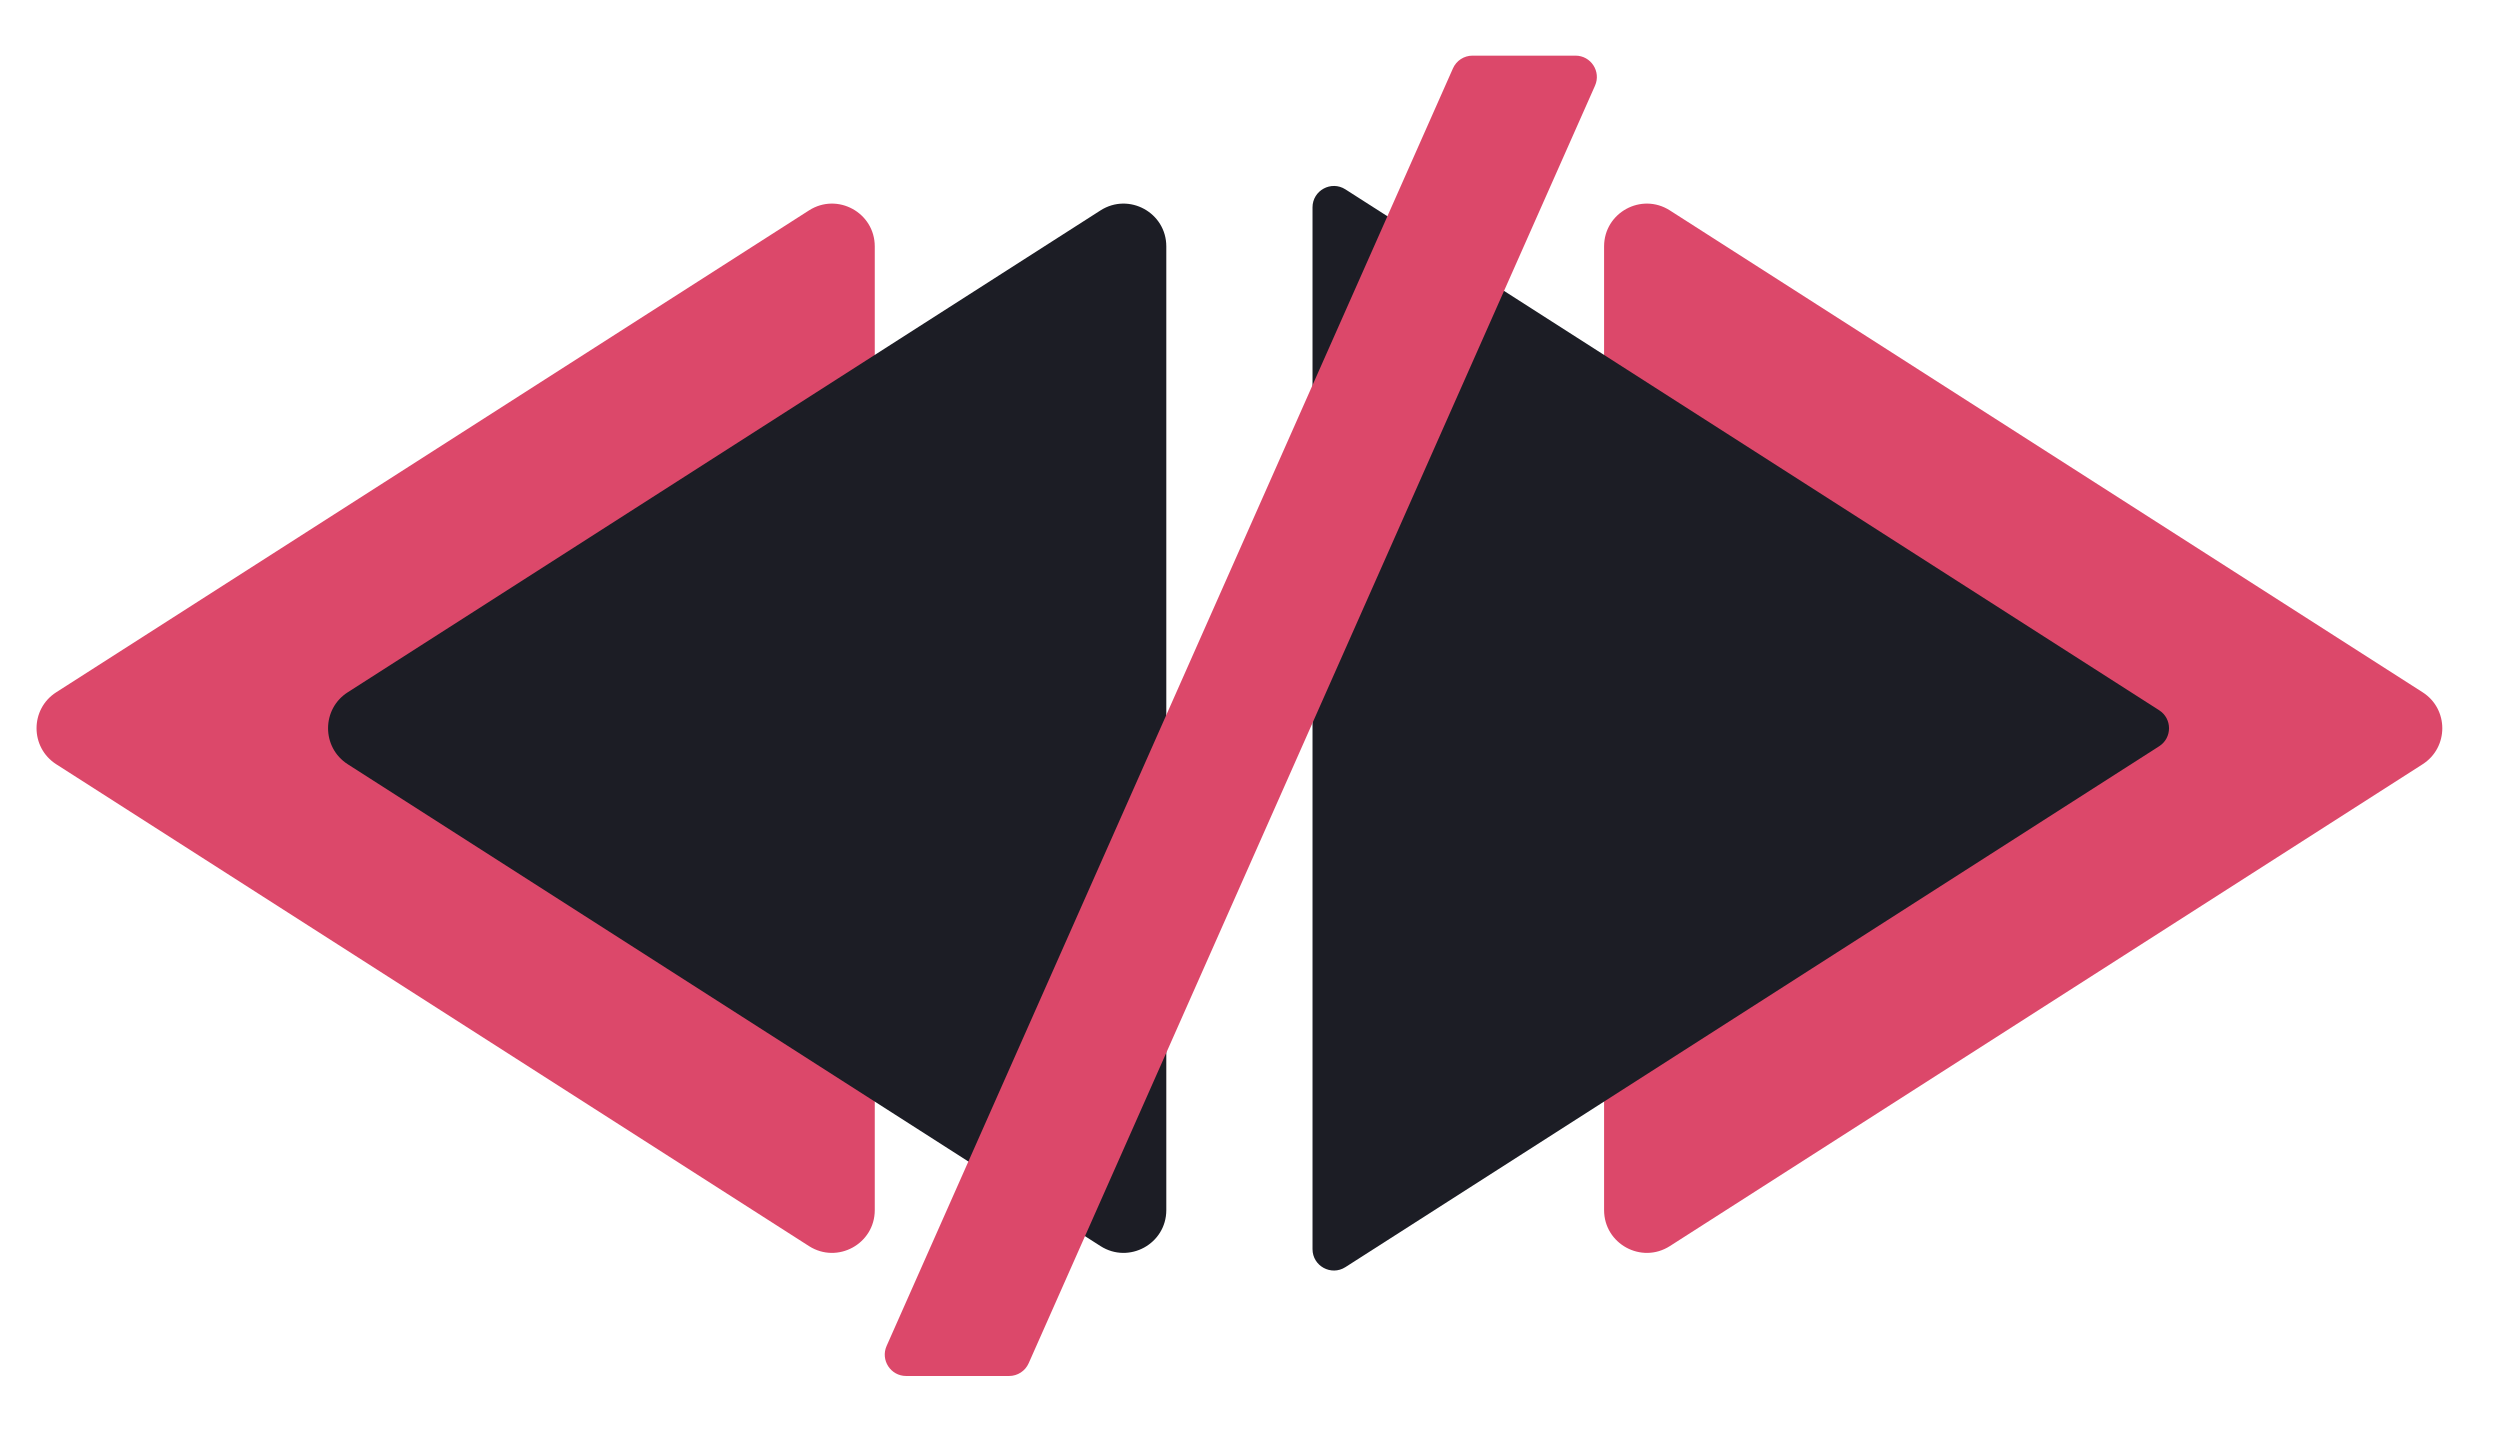 <svg width="117" height="67" viewBox="0 0 117 67" fill="none" xmlns="http://www.w3.org/2000/svg">
<path d="M2.632 35.767C1.403 34.98 1.403 33.184 2.632 32.398L37.861 9.847C39.192 8.995 40.939 9.951 40.939 11.532V56.633C40.939 58.213 39.192 59.169 37.861 58.317L2.632 35.767Z" fill="#DC486A"/>
<path d="M16.275 35.767C15.046 34.98 15.046 33.184 16.275 32.398L51.504 9.847C52.836 8.995 54.583 9.951 54.583 11.532V56.633C54.583 58.213 52.836 59.169 51.504 58.317L16.275 35.767Z" fill="#1C1D25"/>
<path d="M113.378 35.767C114.607 34.98 114.607 33.184 113.378 32.398L78.149 9.847C76.818 8.995 75.071 9.951 75.071 11.532V56.633C75.071 58.213 76.818 59.169 78.149 58.317L113.378 35.767Z" fill="#DC486A"/>
<path d="M101.049 34.924C101.664 34.531 101.664 33.633 101.049 33.24L62.965 8.862C62.3 8.436 61.426 8.914 61.426 9.704V58.46C61.426 59.25 62.3 59.728 62.965 59.302L101.049 34.924Z" fill="#1C1D25"/>
<path d="M67.999 3.198C68.159 2.837 68.518 2.604 68.913 2.604L73.733 2.604C74.456 2.604 74.94 3.348 74.647 4.009L48.141 63.801C47.981 64.163 47.622 64.396 47.227 64.396L42.407 64.396C41.684 64.396 41.2 63.652 41.493 62.991L67.999 3.198Z" fill="#DC486A"/>
</svg>
